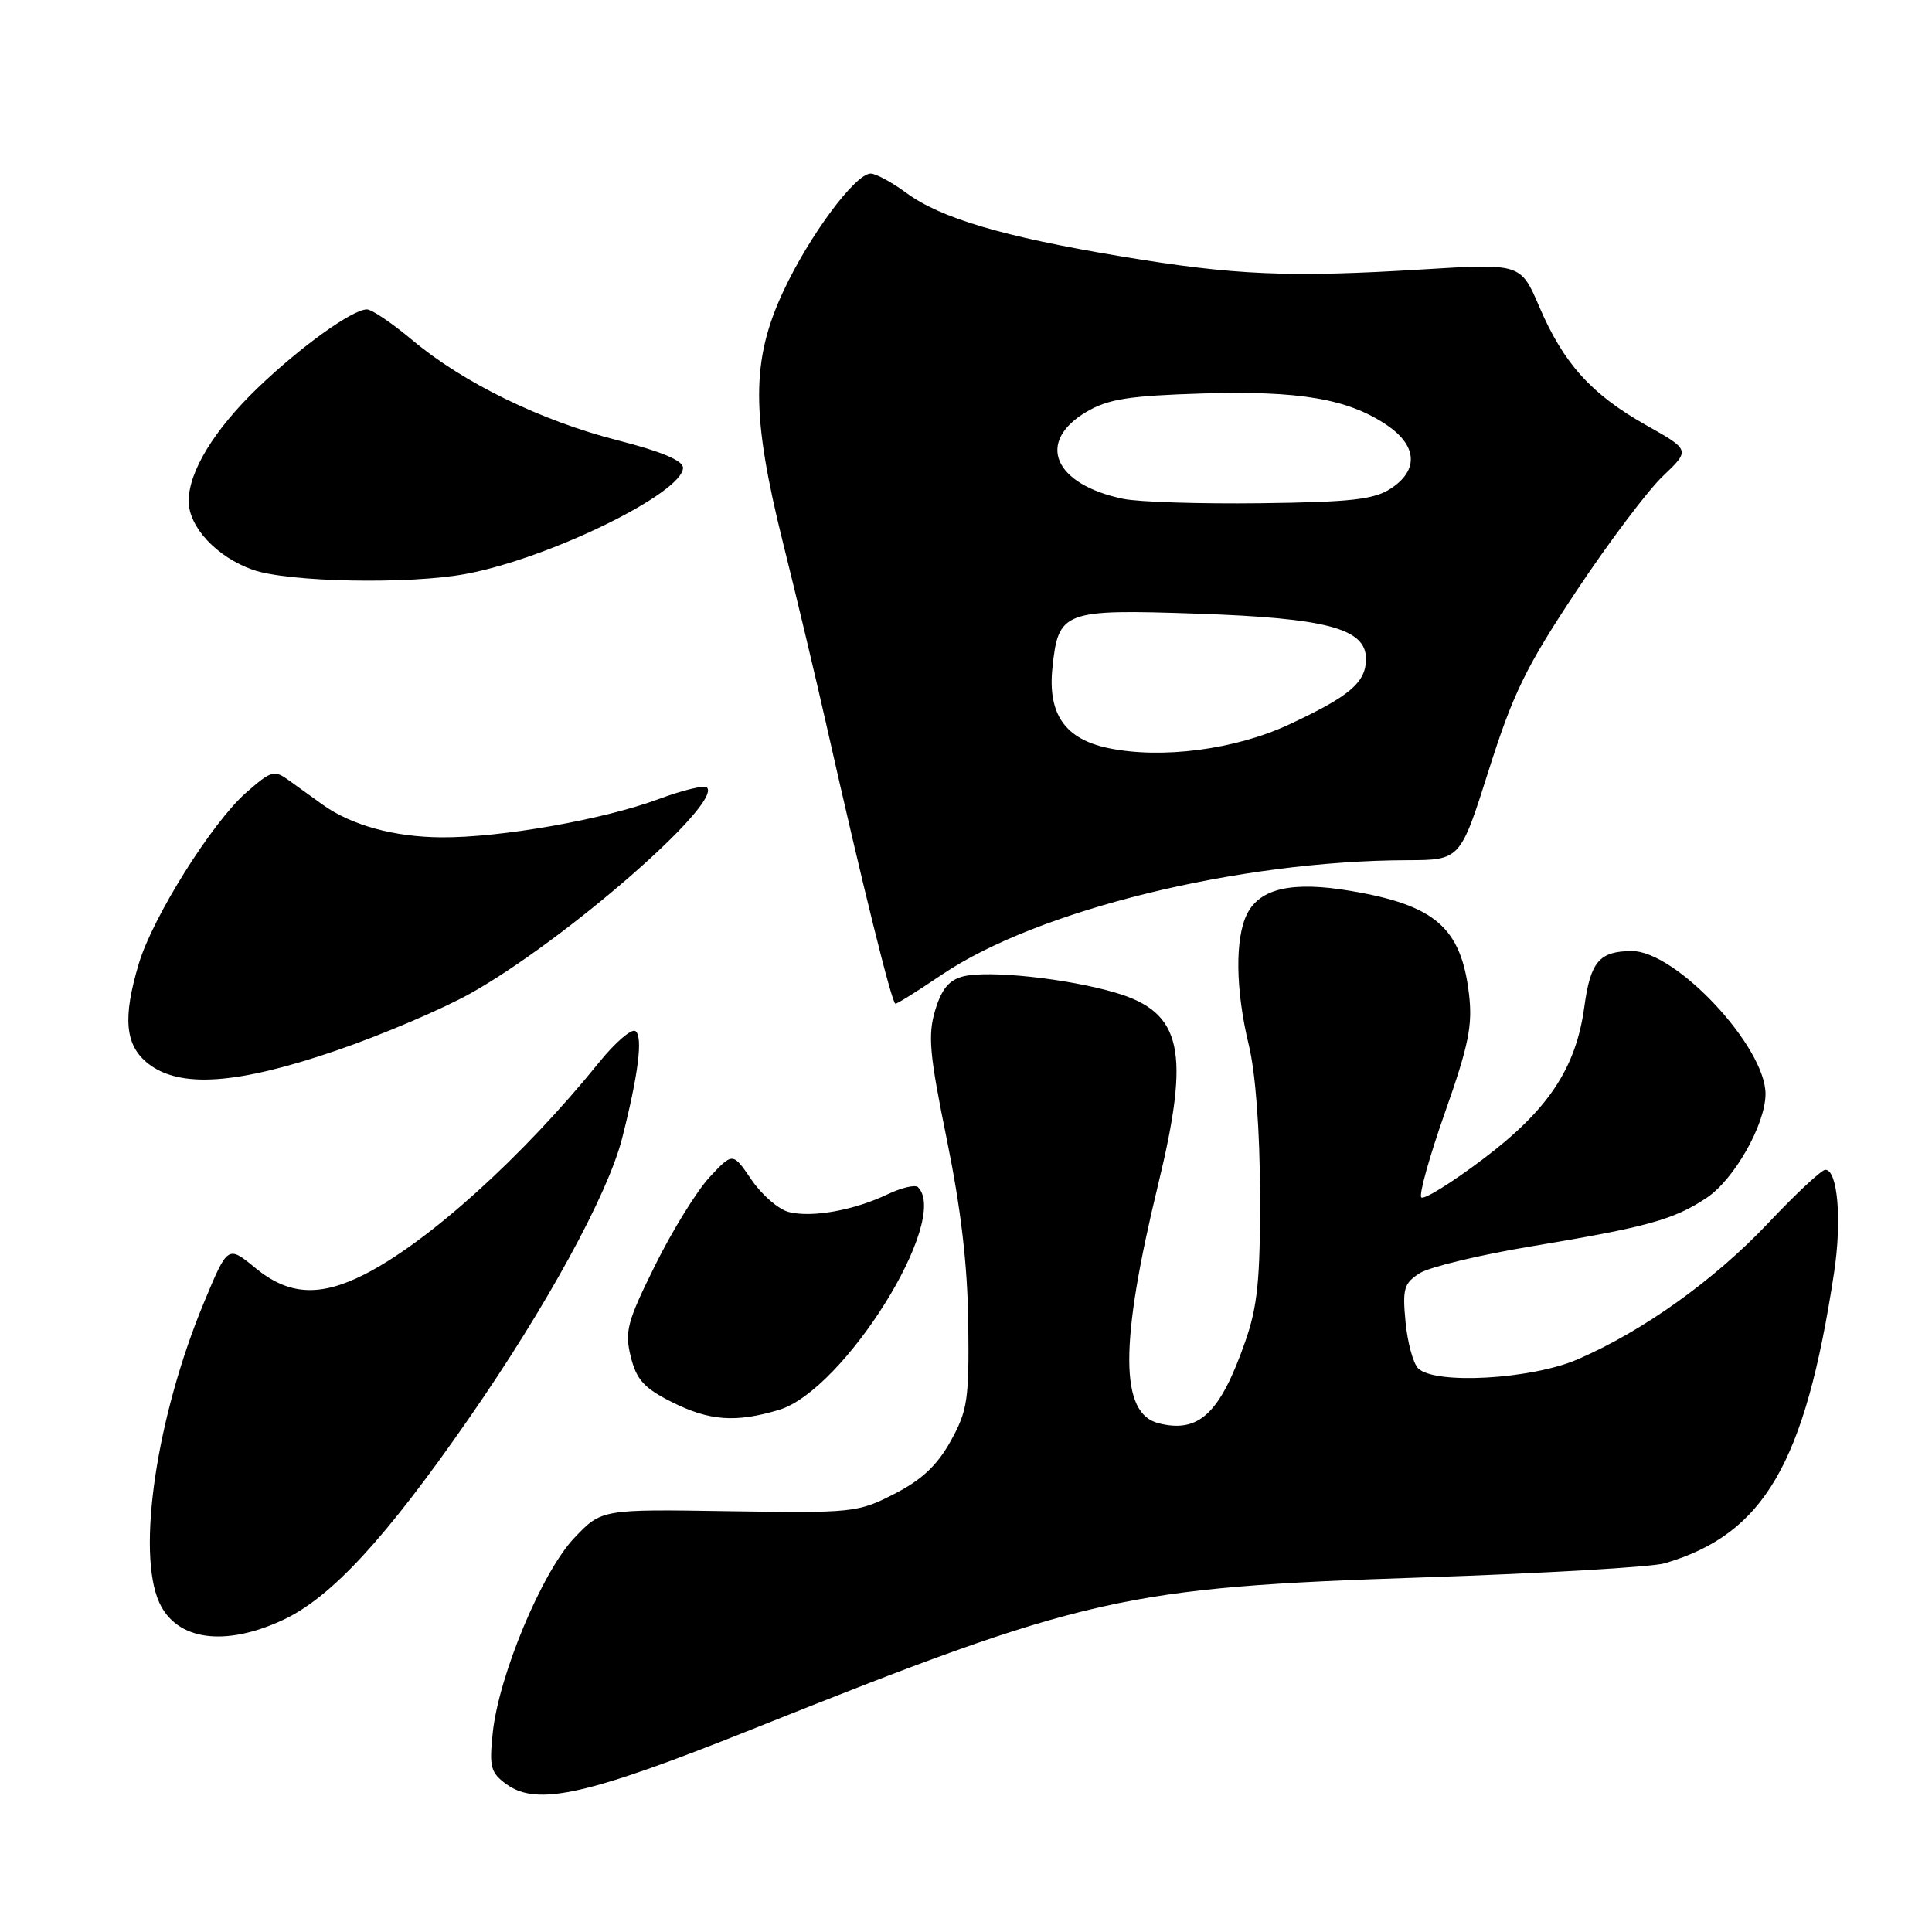 <?xml version="1.0" encoding="UTF-8" standalone="no"?>
<!DOCTYPE svg PUBLIC "-//W3C//DTD SVG 1.1//EN" "http://www.w3.org/Graphics/SVG/1.1/DTD/svg11.dtd" >
<svg xmlns="http://www.w3.org/2000/svg" xmlns:xlink="http://www.w3.org/1999/xlink" version="1.1" viewBox="0 0 256 256">
 <g >
 <path fill="currentColor"
d=" M 99.55 229.18 C 143.89 211.46 148.84 210.34 188.73 209.01 C 204.55 208.48 218.88 207.64 220.56 207.15 C 233.74 203.28 239.18 193.97 243.02 168.67 C 244.08 161.73 243.51 155.00 241.87 155.00 C 241.37 155.00 237.99 158.15 234.35 162.01 C 227.18 169.61 217.68 176.40 209.00 180.14 C 202.85 182.78 190.09 183.49 187.91 181.31 C 187.25 180.65 186.50 177.89 186.24 175.16 C 185.82 170.76 186.03 170.03 188.13 168.70 C 189.43 167.88 196.12 166.27 203.00 165.13 C 218.25 162.59 221.77 161.62 226.12 158.73 C 229.77 156.31 233.90 149.05 233.94 145.00 C 234.00 138.76 222.07 125.98 216.21 126.02 C 211.92 126.04 210.74 127.42 209.93 133.42 C 208.82 141.56 205.13 147.10 196.42 153.65 C 192.31 156.75 188.67 159.00 188.33 158.66 C 187.99 158.32 189.41 153.24 191.48 147.37 C 194.61 138.49 195.14 135.85 194.65 131.72 C 193.61 122.92 190.17 119.93 178.91 118.04 C 171.26 116.75 166.98 117.70 165.26 121.07 C 163.62 124.30 163.70 131.15 165.48 138.50 C 166.37 142.19 166.94 149.80 166.96 158.27 C 166.99 169.55 166.64 173.09 165.00 177.77 C 161.66 187.31 158.87 189.94 153.52 188.59 C 148.36 187.30 148.34 178.05 153.45 157.00 C 157.76 139.23 156.65 134.16 147.86 131.55 C 141.48 129.66 131.00 128.53 127.62 129.38 C 125.76 129.85 124.76 131.05 123.91 133.89 C 122.93 137.19 123.16 139.72 125.46 150.99 C 127.33 160.16 128.21 167.63 128.30 175.36 C 128.42 185.48 128.21 186.91 125.97 190.95 C 124.17 194.18 122.14 196.09 118.50 197.95 C 113.65 200.43 113.02 200.49 96.61 200.24 C 79.72 199.97 79.72 199.97 76.10 203.78 C 71.84 208.25 66.09 221.99 65.29 229.61 C 64.81 234.15 65.01 234.90 67.12 236.43 C 71.17 239.36 77.79 237.88 99.55 229.18 Z  M 37.50 214.65 C 43.89 211.67 51.08 203.88 62.14 187.94 C 72.38 173.19 80.51 158.33 82.42 150.88 C 84.60 142.34 85.23 137.26 84.18 136.61 C 83.66 136.29 81.50 138.15 79.39 140.76 C 69.27 153.27 56.75 164.58 48.29 168.87 C 42.35 171.88 38.22 171.63 33.82 168.00 C 30.18 165.01 30.18 165.01 27.03 172.58 C 20.75 187.66 18.07 205.68 21.11 212.35 C 23.40 217.36 29.77 218.25 37.50 214.65 Z  M 103.21 186.82 C 111.81 184.24 125.95 161.61 121.64 157.31 C 121.27 156.94 119.45 157.37 117.59 158.26 C 113.13 160.38 107.61 161.37 104.53 160.60 C 103.17 160.26 100.94 158.33 99.58 156.33 C 97.10 152.68 97.10 152.68 94.04 155.96 C 92.36 157.76 89.11 163.01 86.82 167.63 C 83.10 175.14 82.75 176.43 83.58 179.77 C 84.33 182.80 85.33 183.92 88.96 185.75 C 93.98 188.28 97.46 188.54 103.21 186.82 Z  M 44.50 139.22 C 50.55 137.15 58.58 133.73 62.34 131.63 C 74.85 124.63 95.75 106.42 93.67 104.34 C 93.34 104.00 90.46 104.70 87.28 105.88 C 79.97 108.60 66.29 111.01 58.50 110.95 C 52.22 110.91 46.58 109.36 42.76 106.63 C 41.52 105.74 39.53 104.31 38.35 103.45 C 36.33 101.98 35.98 102.08 32.61 105.03 C 28.11 108.99 20.26 121.48 18.41 127.64 C 16.23 134.88 16.56 138.51 19.63 140.93 C 23.82 144.22 31.41 143.70 44.50 139.22 Z  M 124.80 129.15 C 137.45 120.60 164.08 114.05 186.46 113.98 C 193.50 113.96 193.50 113.96 197.28 102.01 C 200.51 91.83 202.22 88.33 208.90 78.28 C 213.21 71.80 218.37 64.95 220.36 63.07 C 223.97 59.63 223.97 59.63 218.09 56.32 C 210.86 52.24 207.18 48.16 203.97 40.66 C 201.50 34.90 201.50 34.90 188.50 35.70 C 170.79 36.79 163.58 36.48 148.49 33.96 C 132.89 31.36 124.62 28.91 120.05 25.53 C 118.16 24.14 116.05 23.00 115.37 23.00 C 113.34 23.00 107.24 31.21 103.80 38.59 C 99.52 47.75 99.52 54.93 103.77 72.00 C 105.49 78.88 108.06 89.67 109.49 96.00 C 114.30 117.34 118.18 133.00 118.65 133.00 C 118.90 133.00 121.67 131.27 124.80 129.15 Z  M 61.83 76.03 C 72.91 73.93 90.50 65.31 90.50 61.98 C 90.50 61.03 87.63 59.82 81.86 58.35 C 71.66 55.74 61.39 50.73 54.64 45.07 C 51.97 42.83 49.26 41.00 48.62 41.00 C 46.71 41.00 39.84 45.93 34.17 51.38 C 28.39 56.93 25.00 62.49 25.00 66.40 C 25.00 69.83 28.72 73.81 33.50 75.50 C 38.18 77.15 54.32 77.46 61.83 76.03 Z  M 146.79 99.11 C 141.11 97.91 138.82 94.60 139.45 88.50 C 140.23 80.96 140.89 80.71 158.56 81.31 C 175.77 81.89 181.00 83.28 181.00 87.29 C 181.00 90.42 178.90 92.22 170.83 95.99 C 163.69 99.33 153.88 100.61 146.79 99.11 Z  M 148.84 66.10 C 139.59 64.19 137.22 58.52 144.00 54.55 C 146.86 52.87 149.64 52.44 159.30 52.14 C 172.19 51.75 178.61 52.85 183.74 56.31 C 187.80 59.05 188.01 62.29 184.30 64.73 C 182.06 66.19 179.09 66.53 167.05 66.68 C 159.05 66.78 150.85 66.52 148.84 66.10 Z "/>
</g>
</svg>